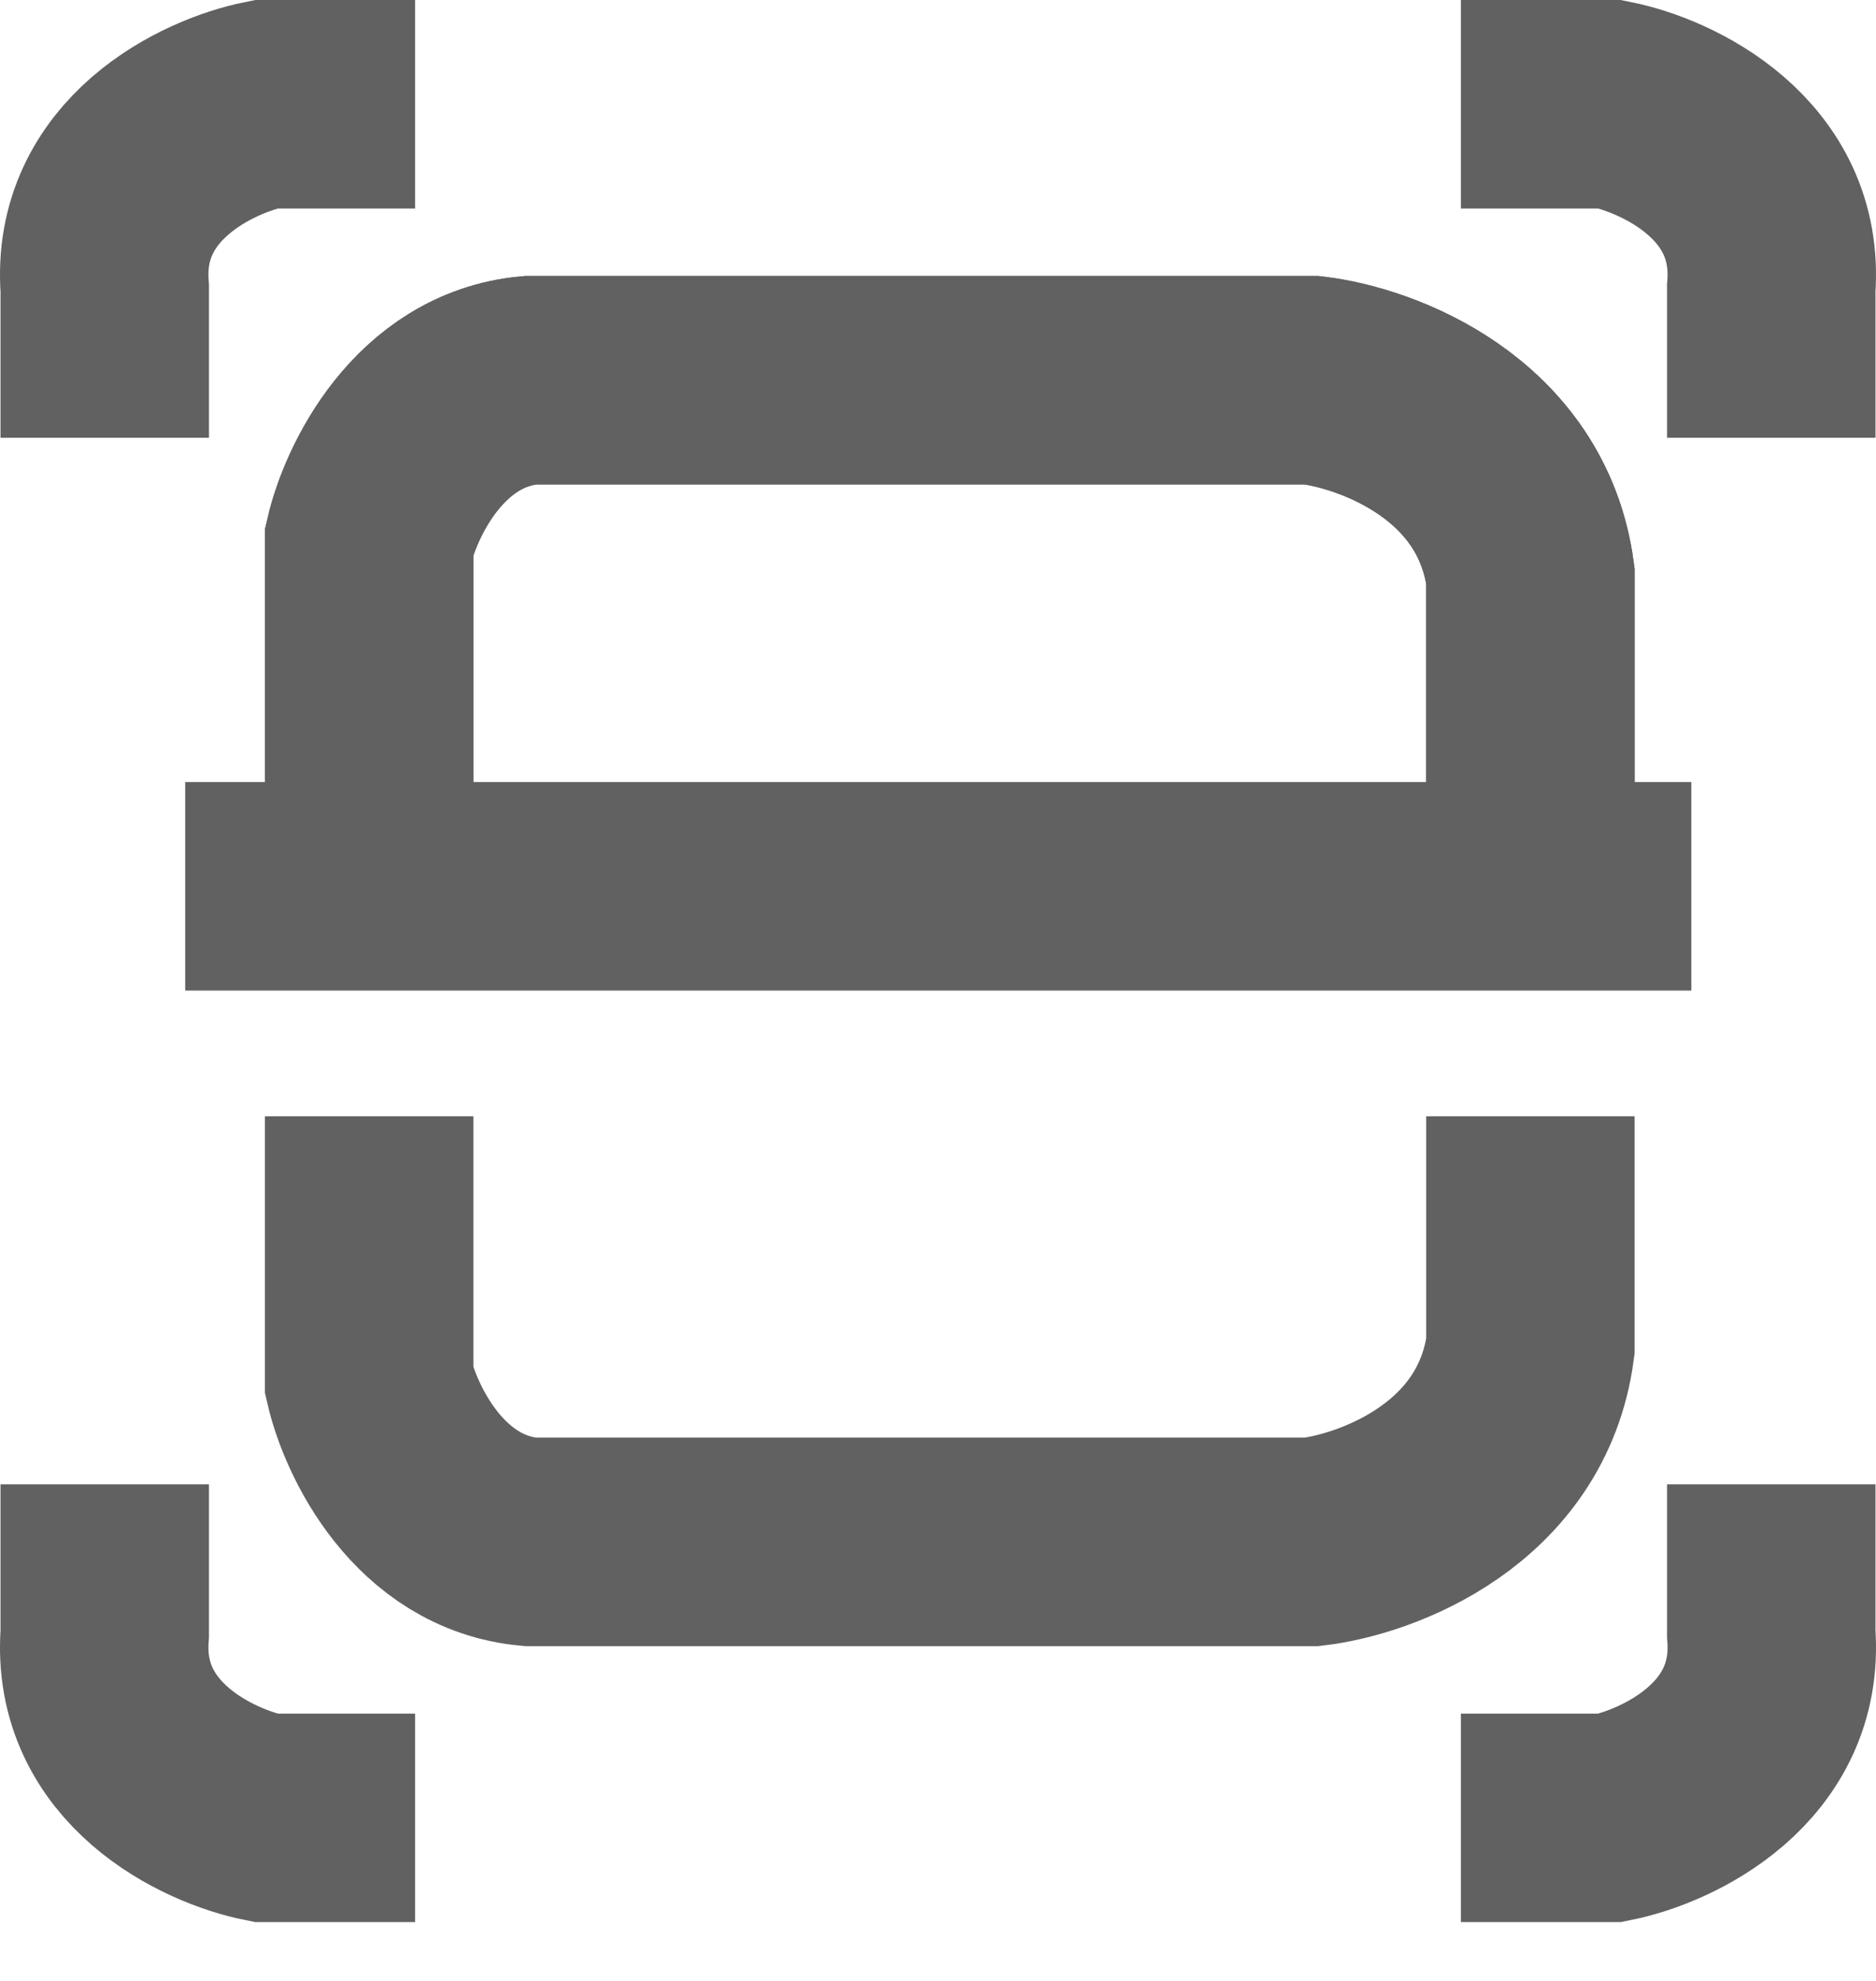 <svg width="18" height="19" viewBox="0 0 18 19" fill="none" xmlns="http://www.w3.org/2000/svg">
    <path d="M3.542 7.729V5.192C3.653 4.714 4.116 3.736 5.087 3.647H12.588C13.213 3.721 14.507 4.199 14.684 5.523V7.729" stroke="#616161" stroke-width="2"/>
    <path d="M3.542 10.707V13.245C3.653 13.723 4.116 14.701 5.087 14.789H12.588C13.213 14.715 14.507 14.237 14.684 12.914V10.707" stroke="#616161" stroke-width="2"/>
    <path d="M3.542 7.729V5.192C3.653 4.714 4.116 3.736 5.087 3.647H12.588C13.213 3.721 14.507 4.199 14.684 5.523V7.729" stroke="#616161" stroke-width="2"/>
    <path d="M1.777 8.501H16.228" stroke="#616161" stroke-width="2"/>
    <path d="M3.983 1H2.549C1.998 1.11 0.917 1.618 1.005 2.765V4.199" stroke="#616161" stroke-width="2"/>
    <path d="M14.017 1H15.451C16.002 1.11 17.083 1.618 16.995 2.765V4.199" stroke="#616161" stroke-width="2"/>
    <path d="M3.983 17.436H2.549C1.998 17.326 0.917 16.818 1.005 15.671V14.237" stroke="#616161" stroke-width="2"/>
    <path d="M14.017 17.436H15.451C16.002 17.326 17.083 16.818 16.995 15.671V14.237" stroke="#616161" stroke-width="2"/>
</svg>
